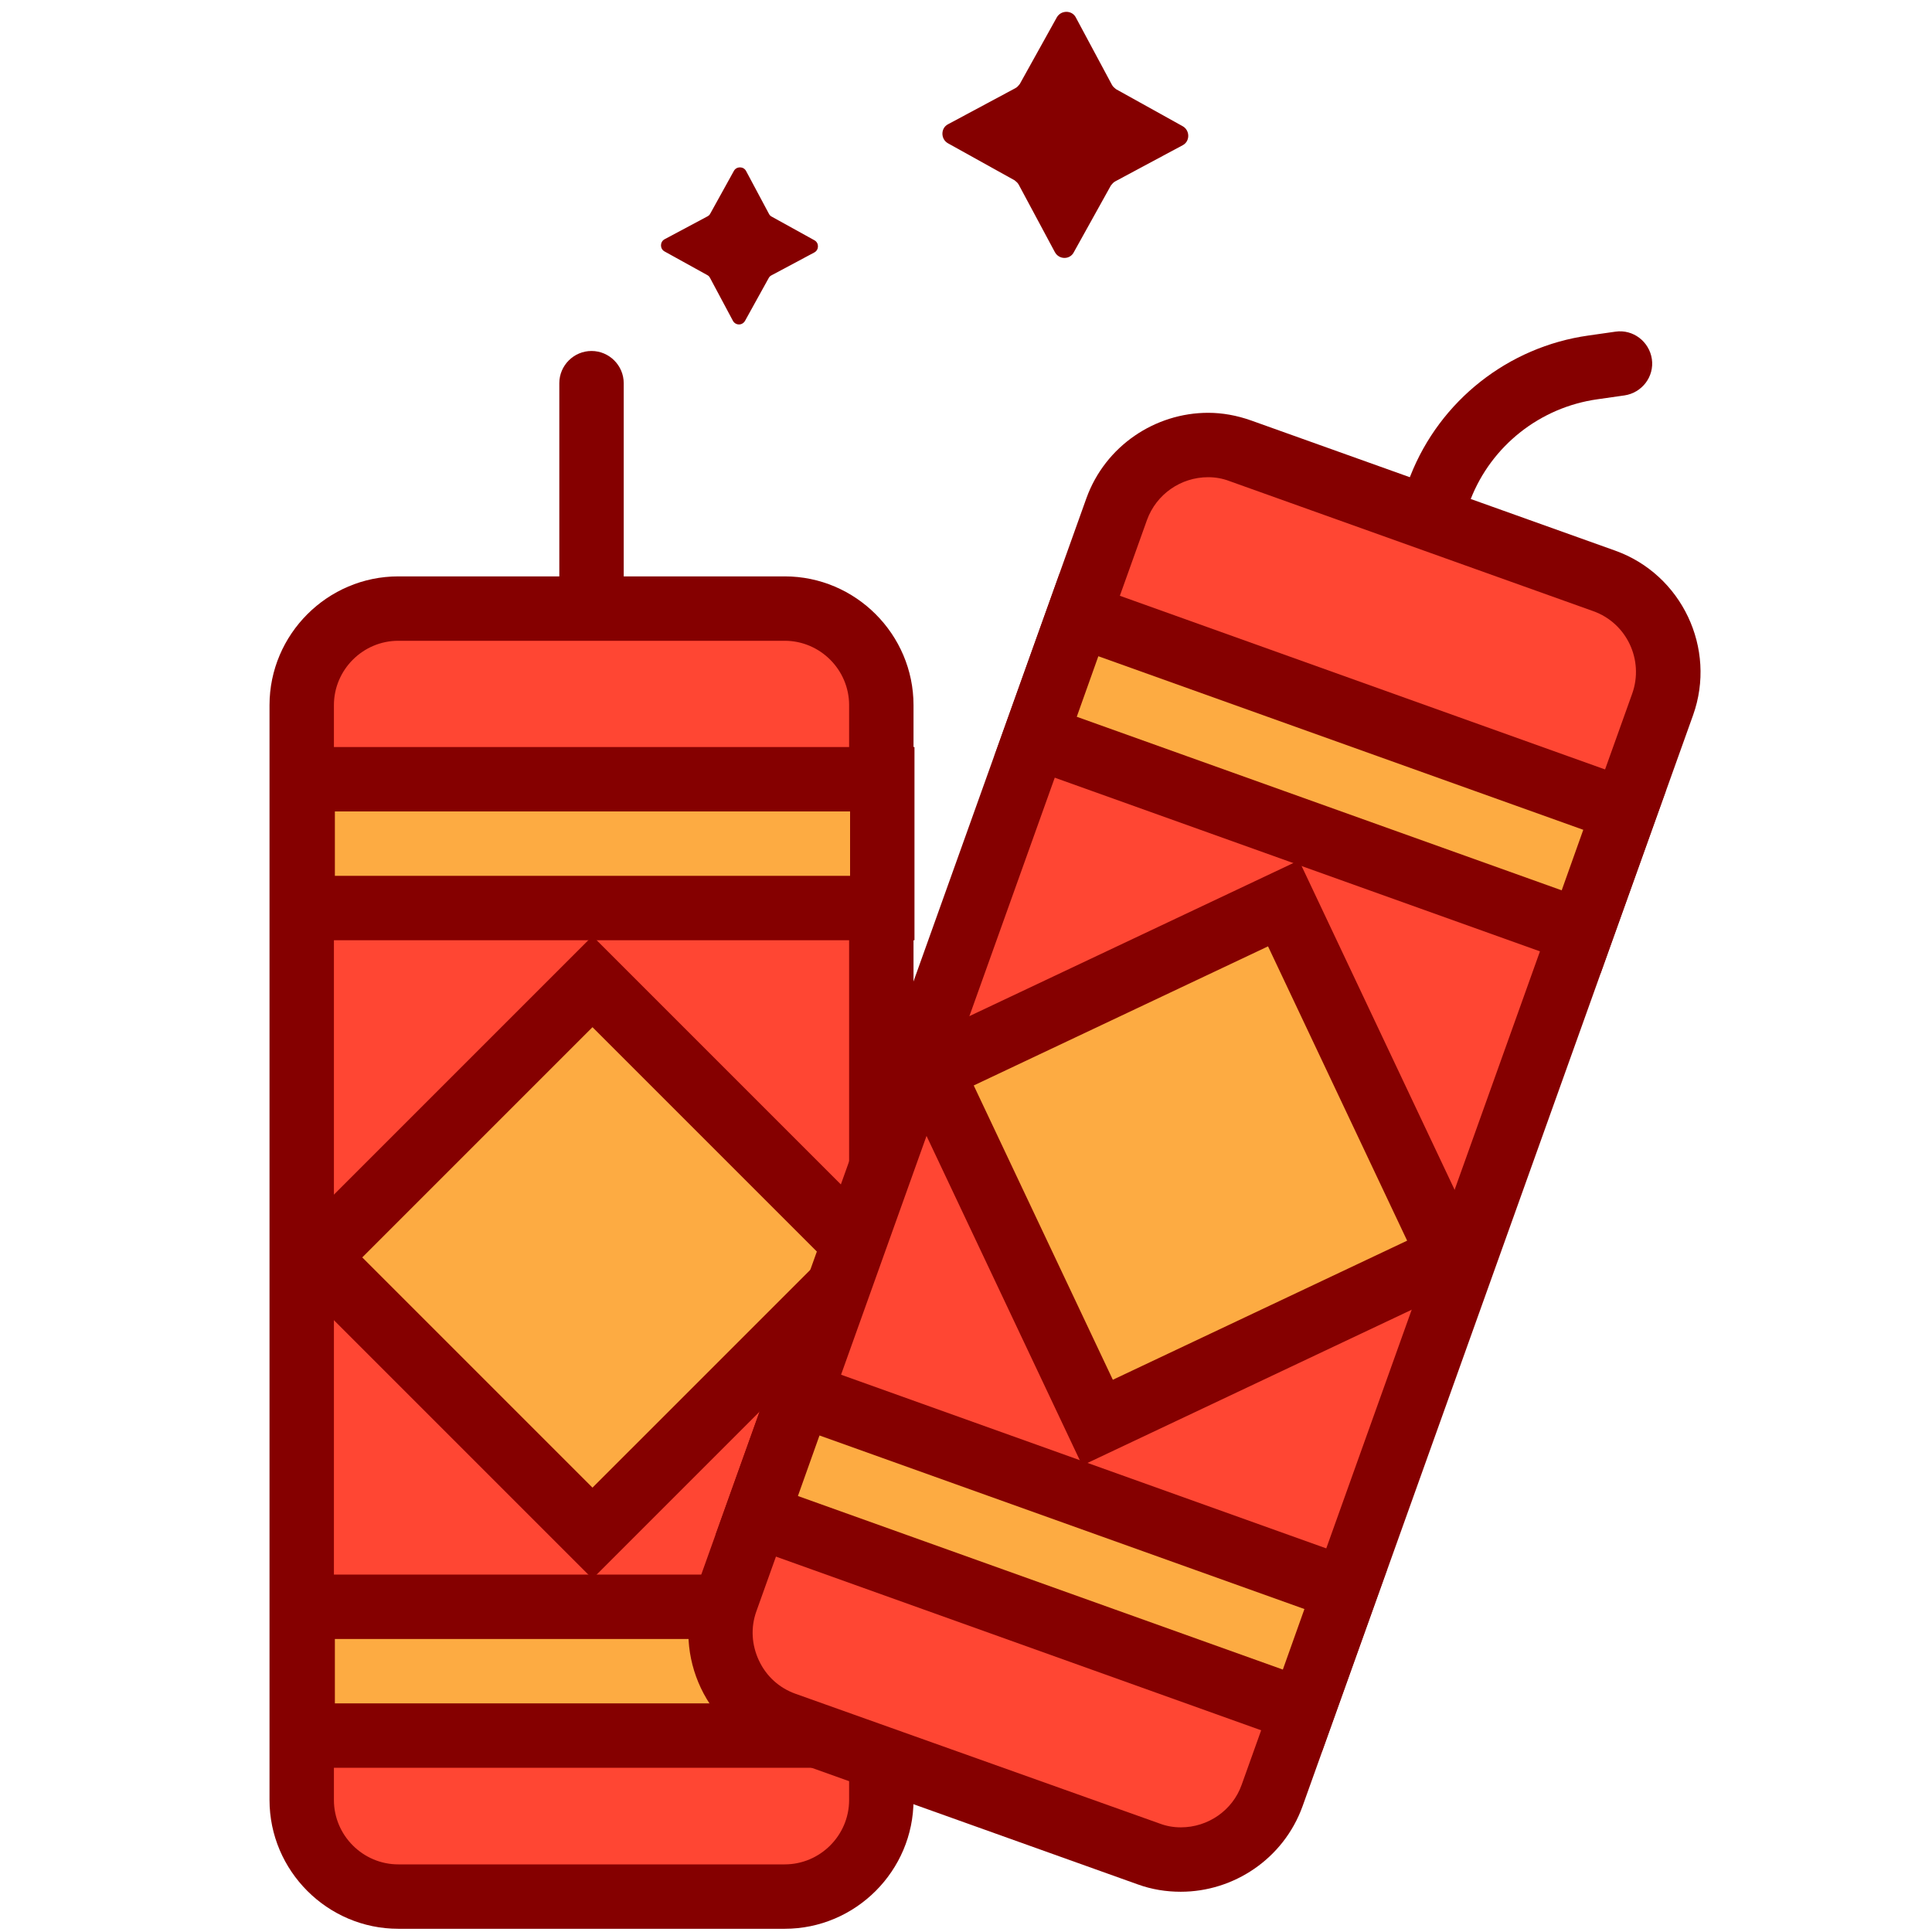 <?xml version="1.0" standalone="no"?><!DOCTYPE svg PUBLIC "-//W3C//DTD SVG 1.1//EN" "http://www.w3.org/Graphics/SVG/1.1/DTD/svg11.dtd"><svg t="1737612351381" class="icon" viewBox="0 0 1024 1024" version="1.1" xmlns="http://www.w3.org/2000/svg" p-id="6803" xmlns:xlink="http://www.w3.org/1999/xlink" width="200" height="200"><path d="M211.115 1005.227c-28.16 0-51.2-23.04-51.2-51.2V373.76c0-28.16 23.04-51.2 51.2-51.2h204.8c28.16 0 51.2 23.04 51.2 51.2v580.267c0 28.16-23.04 51.2-51.2 51.2h-204.8z" fill="#FF4633" p-id="6804"></path><path d="M415.915 339.627c18.773 0 34.133 15.36 34.133 34.133v580.267c0 18.773-15.36 34.133-34.133 34.133h-204.8c-18.773 0-34.133-15.36-34.133-34.133V373.76c0-18.773 15.36-34.133 34.133-34.133h204.8m0-34.133h-204.8c-37.547 0-68.267 30.72-68.267 68.267v580.267c0 37.547 30.72 68.267 68.267 68.267h204.8c37.547 0 68.267-30.72 68.267-68.267V373.76c0-37.547-30.72-68.267-68.267-68.267z" fill="#850000" p-id="6805"></path><path d="M160.427 413.013h307.2v68.267H160.427z" fill="#FDAB42" p-id="6806"></path><path d="M450.56 430.08v34.133H177.493v-34.133h273.067m34.133-34.133H143.36v102.4h341.333v-102.4z" fill="#850000" p-id="6807"></path><path d="M160.427 851.627h307.2v68.267H160.427z" fill="#FDAB42" p-id="6808"></path><path d="M450.56 868.693v34.133H177.493v-34.133h273.067m34.133-34.133H143.36v102.4h341.333v-102.4z" fill="#850000" p-id="6809"></path><path d="M167.759 666.448l146.261-146.261 146.263 146.261-146.261 146.263z" fill="#FDAB42" p-id="6810"></path><path d="M314.027 544.427l122.027 122.027L314.027 788.48l-122.027-122.027L314.027 544.427m0-48.299l-170.325 170.325 170.325 170.325 170.325-170.325-170.325-170.325z" fill="#850000" p-id="6811"></path><path d="M313.515 332.8c-9.387 0-17.067-7.68-17.067-17.067v-112.64c0-9.387 7.68-17.067 17.067-17.067s17.067 7.68 17.067 17.067v112.64c0 9.387-7.68 17.067-17.067 17.067z" fill="#850000" p-id="6812"></path><path d="M625.664 985.771c-5.803 0-11.605-1.024-17.067-2.901l-192.853-68.949c-12.8-4.608-23.04-13.995-29.013-26.283s-6.656-26.283-2.048-39.083l207.019-578.389c7.339-20.309 26.624-33.963 48.299-33.963 5.803 0 11.605 1.024 17.067 2.901l192.853 68.949c12.8 4.608 23.04 13.995 29.013 26.283s6.656 26.283 2.048 39.083L674.133 951.808c-7.339 20.309-26.795 33.963-48.469 33.963z" fill="#FF4633" p-id="6813"></path><path d="M640.341 252.928c3.925 0 7.68 0.683 11.264 2.048l192.853 68.949c17.749 6.315 26.965 25.941 20.651 43.691L658.091 946.005c-4.779 13.483-17.749 22.528-32.256 22.528-3.925 0-7.68-0.683-11.264-2.048L421.547 897.707c-8.533-3.072-15.36-9.216-19.285-17.579-3.925-8.363-4.437-17.579-1.365-26.112l207.019-578.389c4.949-13.653 17.92-22.699 32.427-22.699m0-34.133c-27.989 0-54.443 17.408-64.512 45.227l-207.019 578.56c-12.629 35.328 5.973 74.581 41.301 87.211l192.853 68.949c7.509 2.731 15.189 3.925 22.869 3.925 27.989 0 54.443-17.408 64.512-45.227l207.019-578.389c12.629-35.328-5.973-74.581-41.301-87.211l-192.853-68.949c-7.68-2.731-15.36-4.096-22.869-4.096z" fill="#850000" p-id="6814"></path><path d="M548.734 390.364l23.006-64.273 289.229 103.526-23.006 64.273z" fill="#FDAB42" p-id="6815"></path><path d="M582.144 347.819l257.024 91.989-11.435 32.085-257.024-91.989 11.435-32.085M561.493 304.299l-34.475 96.427 321.365 115.029 34.475-96.427L561.493 304.299z" fill="#850000" p-id="6816"></path><path d="M400.981 803.313l23.006-64.273 289.229 103.526-23.006 64.273z" fill="#FDAB42" p-id="6817"></path><path d="M434.347 760.832l257.024 91.989-11.435 32.085-257.024-91.989 11.435-32.085m-20.651-43.691l-34.475 96.427 321.365 115.029 34.475-96.427-321.365-115.029z" fill="#850000" p-id="6818"></path><path d="M493.21 567.166l186.991-88.405 88.405 186.989-186.989 88.405z" fill="#FDAB42" p-id="6819"></path><path d="M672.085 501.589l73.728 155.989-155.989 73.728-73.728-155.989 155.989-73.728m16.384-45.568l-217.771 102.912 102.912 217.771 217.771-102.912-102.912-217.771z" fill="#850000" p-id="6820"></path><path d="M760.661 282.453c-2.048 0-4.096-0.341-6.144-1.195-8.704-3.413-13.141-13.312-9.728-22.187l2.731-6.827c15.701-39.936 51.883-68.437 94.379-74.411l14.336-2.048c9.387-1.365 17.92 5.291 19.285 14.507 1.365 9.387-5.291 17.92-14.507 19.285l-14.336 2.048c-30.379 4.267-56.149 24.576-67.243 53.077l-2.731 6.827c-2.731 6.827-9.216 10.923-16.043 10.923z" fill="#850000" p-id="6821"></path><path d="M388.437 169.984l-12.117-22.699c-0.341-0.683-0.853-1.195-1.536-1.536l-22.528-12.459c-2.56-1.365-2.56-5.12 0-6.485l22.699-12.117c0.683-0.341 1.195-0.853 1.536-1.536l12.459-22.528c1.365-2.56 5.12-2.56 6.485 0l12.117 22.699c0.341 0.683 0.853 1.195 1.536 1.536l22.528 12.459c2.56 1.365 2.56 5.12 0 6.485l-22.699 12.117c-0.683 0.341-1.195 0.853-1.536 1.536l-12.459 22.528c-1.536 2.731-5.12 2.56-6.485 0zM559.104 133.632l-19.115-35.669c-0.512-1.024-1.365-1.707-2.219-2.389l-35.328-19.627c-3.925-2.219-3.925-8.021 0-10.069l35.669-19.115c1.024-0.512 1.707-1.365 2.389-2.219l19.627-35.328c2.219-3.925 8.021-3.925 10.069 0l19.115 35.669c0.512 1.024 1.365 1.707 2.219 2.389l35.328 19.627c3.925 2.219 3.925 8.021 0 10.069l-35.669 19.115c-1.024 0.512-1.707 1.365-2.389 2.219l-19.627 35.328c-2.048 4.096-7.851 4.096-10.069 0z" fill="#850000" p-id="6822"></path></svg>